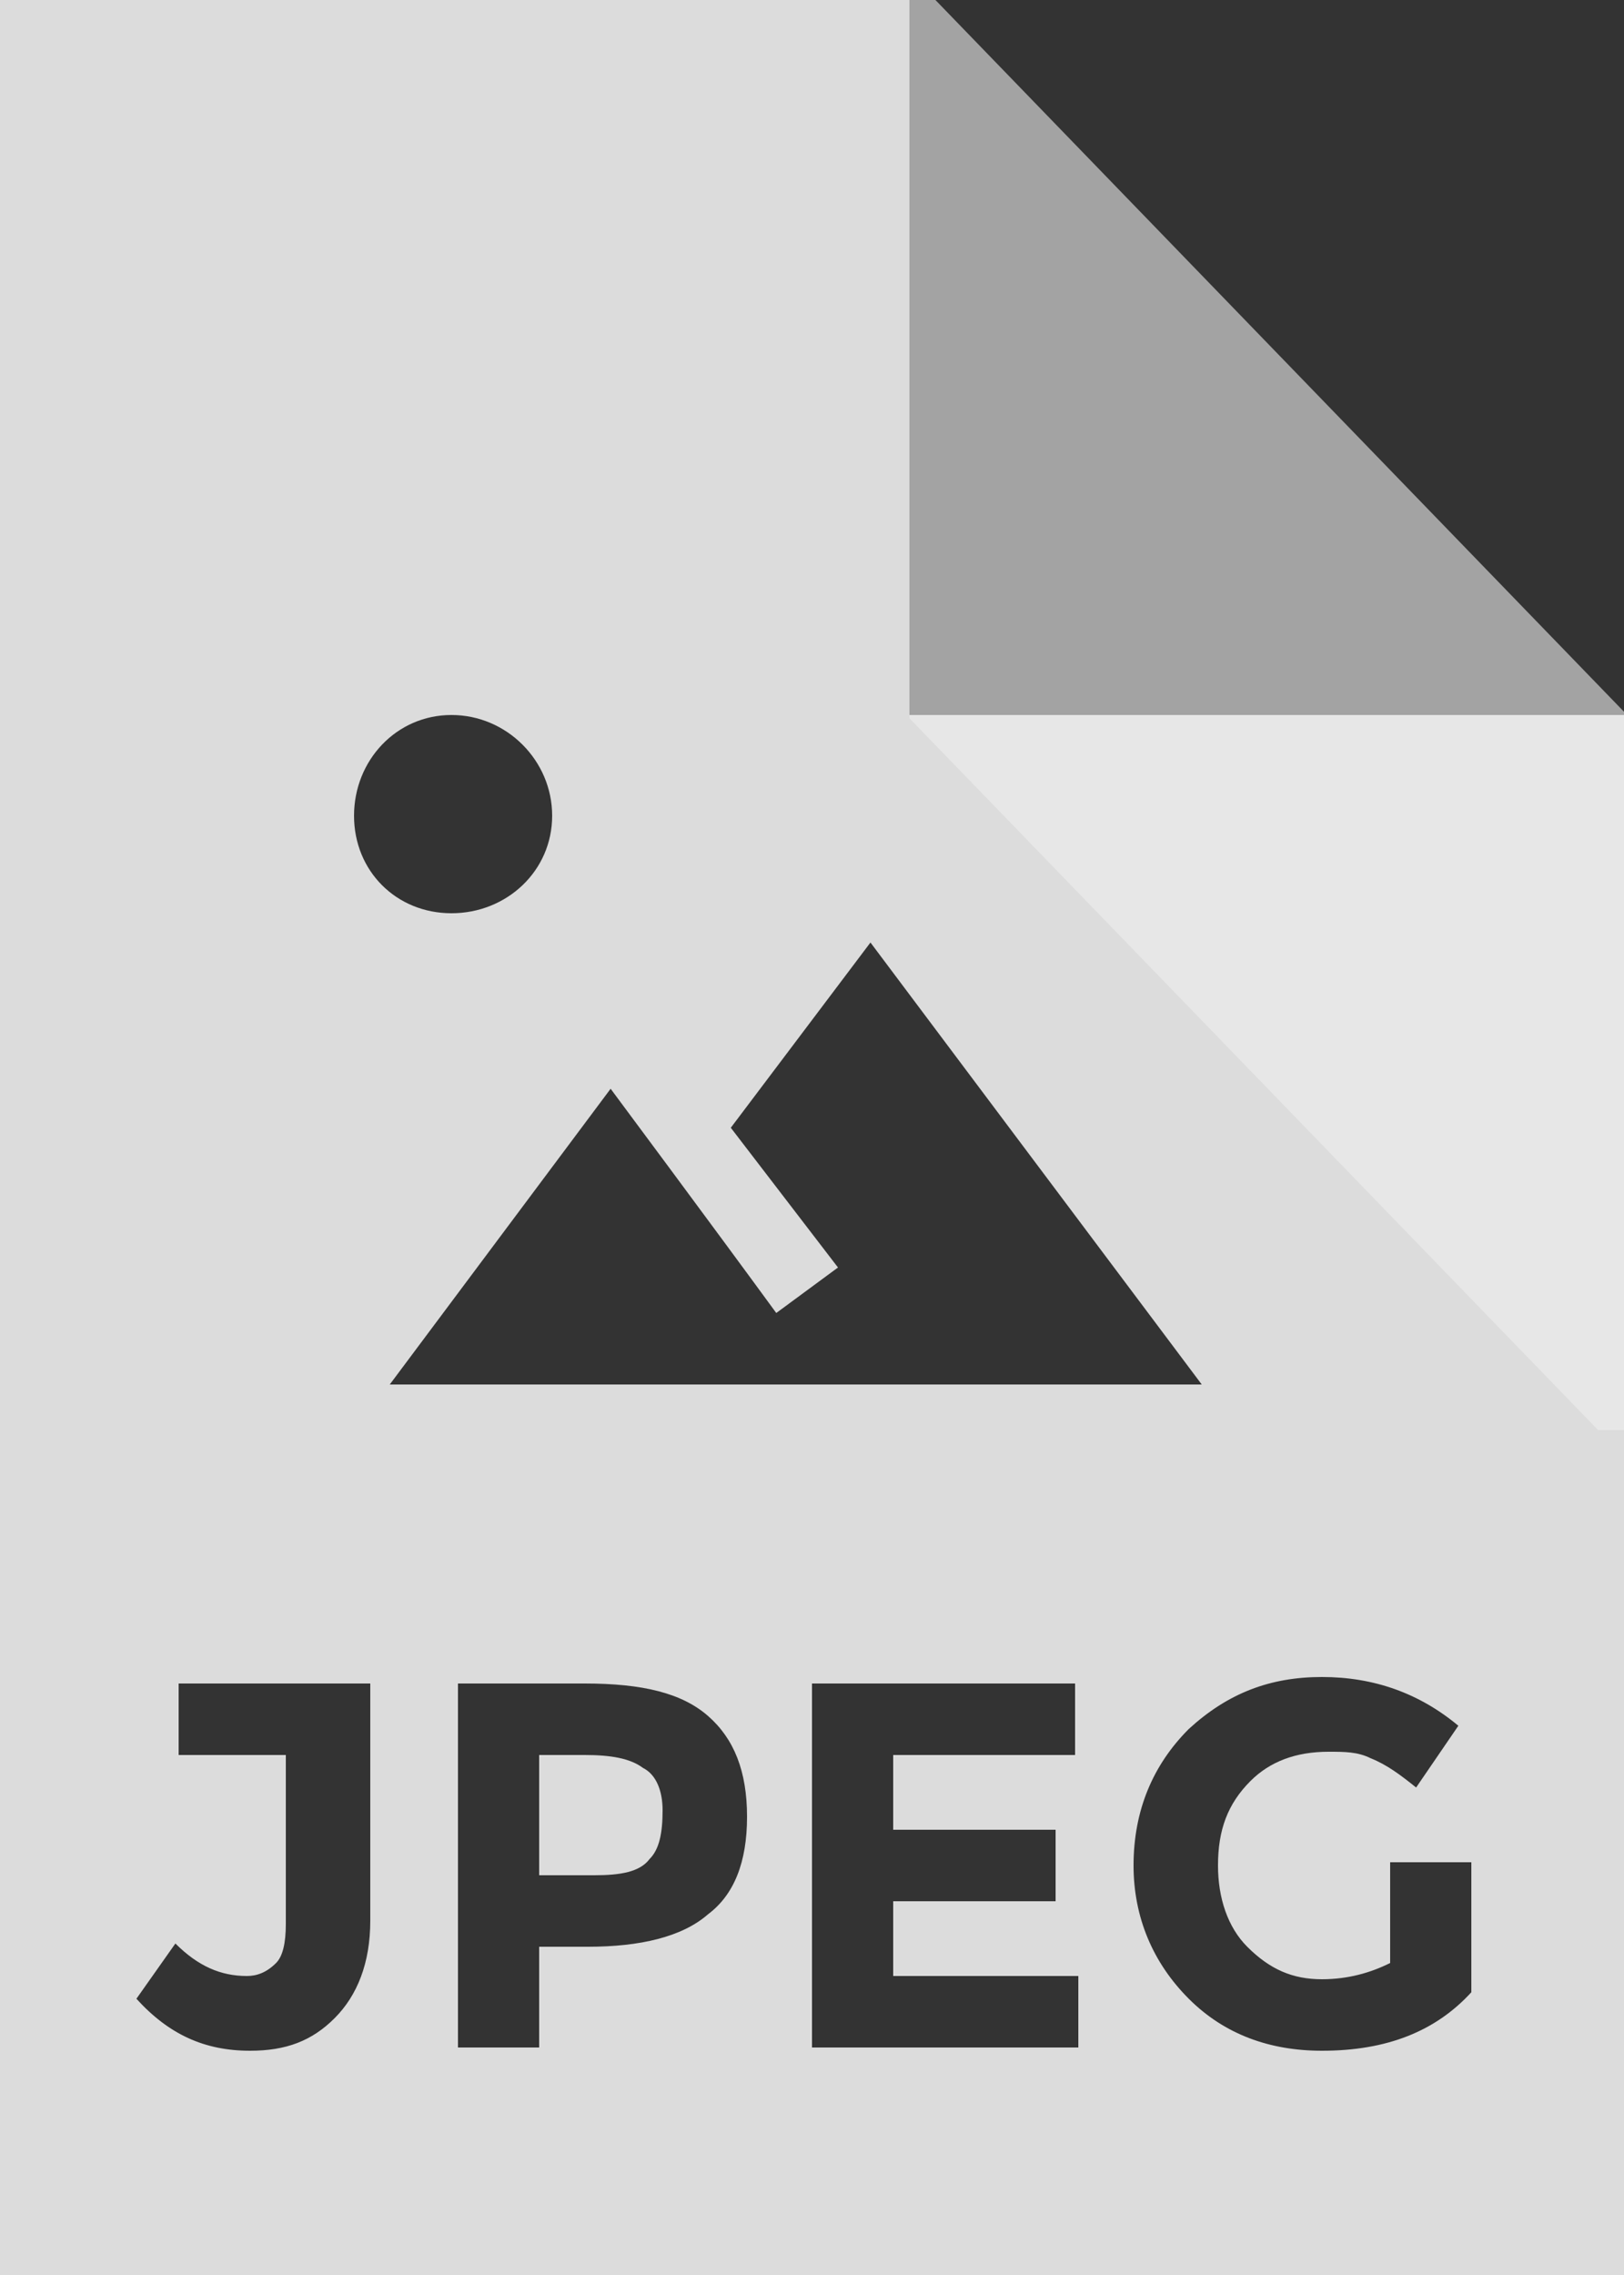 <svg xmlns="http://www.w3.org/2000/svg" width="50" height="70" viewBox="0 0 50 70" version="1.1"><rect x="0" y="0" width="50" height="70" fill="#333333" stroke="none"/><g stroke="none" stroke-width="1" fill="none" fill-rule="evenodd"><g transform="translate(-20, -12)" fill="#EEEEEE"><g transform="translate(20, 12)" id="bfd-svg-color"><path d="M0 0L50 0 50 70 0 70 0 0ZM50 22L28 22 28 0 50 0 50 22ZM5.5 54L5.5 51.8 11.4 51.8 11.4 59.1C11.4 60.4 11 61.4 10.3 62.1 9.6 62.8 8.8 63.1 7.7 63.1 6.3 63.1 5.2 62.6 4.2 61.5L5.4 59.8C6.1 60.5 6.8 60.8 7.6 60.8 7.9 60.8 8.2 60.7 8.5 60.4 8.7 60.2 8.8 59.8 8.8 59.2L8.8 54 5.5 54ZM21.8 52.8C22.6 53.5 23 54.5 23 55.9 23 57.3 22.6 58.3 21.8 58.9 21 59.6 19.7 59.9 18.1 59.9L16.6 59.9 16.6 63 14.1 63 14.1 51.8 18 51.8C19.8 51.8 21 52.1 21.8 52.8ZM33.1 51.8L33.1 54 27.5 54 27.5 56.3 32.5 56.3 32.5 58.5 27.5 58.5 27.5 60.8 33.2 60.8 33.2 63 25 63 25 51.8 33.1 51.8ZM42.8 57.3L45.3 57.3 45.3 61.3C44.2 62.5 42.7 63.1 40.7 63.1 39.1 63.1 37.7 62.6 36.6 61.5 35.5 60.4 34.9 59 34.9 57.4 34.9 55.7 35.5 54.3 36.6 53.2 37.8 52.1 39.1 51.6 40.7 51.6 42.3 51.6 43.7 52.1 44.9 53.1L43.6 55C43.1 54.6 42.7 54.3 42.2 54.1 41.8 53.9 41.4 53.9 40.9 53.9 39.9 53.9 39.1 54.2 38.5 54.8 37.8 55.5 37.5 56.3 37.5 57.4 37.5 58.4 37.8 59.3 38.4 59.9 39.1 60.6 39.8 60.9 40.7 60.9 41.5 60.9 42.2 60.7 42.8 60.4L42.8 57.3ZM26.8 29L22.5 34.7 25.8 39 23.9 40.4C22 37.8 18.8 33.5 18.8 33.5L12 42.6 37 42.6 26.8 29ZM13.9 28.1C15.6 28.1 17 26.8 17 25.1 17 23.4 15.6 22 13.9 22 12.2 22 10.9 23.4 10.9 25.1 10.9 26.8 12.2 28.1 13.9 28.1Z" fill-opacity="0.9"/><path d="M20 57.2C20.3 56.9 20.4 56.4 20.4 55.7 20.4 55.1 20.2 54.6 19.8 54.4 19.4 54.1 18.8 54 18 54L16.6 54 16.6 57.7 18.3 57.7C19.1 57.7 19.7 57.6 20 57.2L20 57.2Z" fill-opacity="0.9"/><path d="M28.8 0L28 0 28 22 50 22 50 21.9 28.8 0Z" fill-opacity="0.6"/><path d="M28.8 22L28 22 28 44 50 44 50 43.9 28.8 22Z" opacity="0.6" transform="translate(39, 33) rotate(-180) translate(-39, -33) "/></g></g></g></svg>